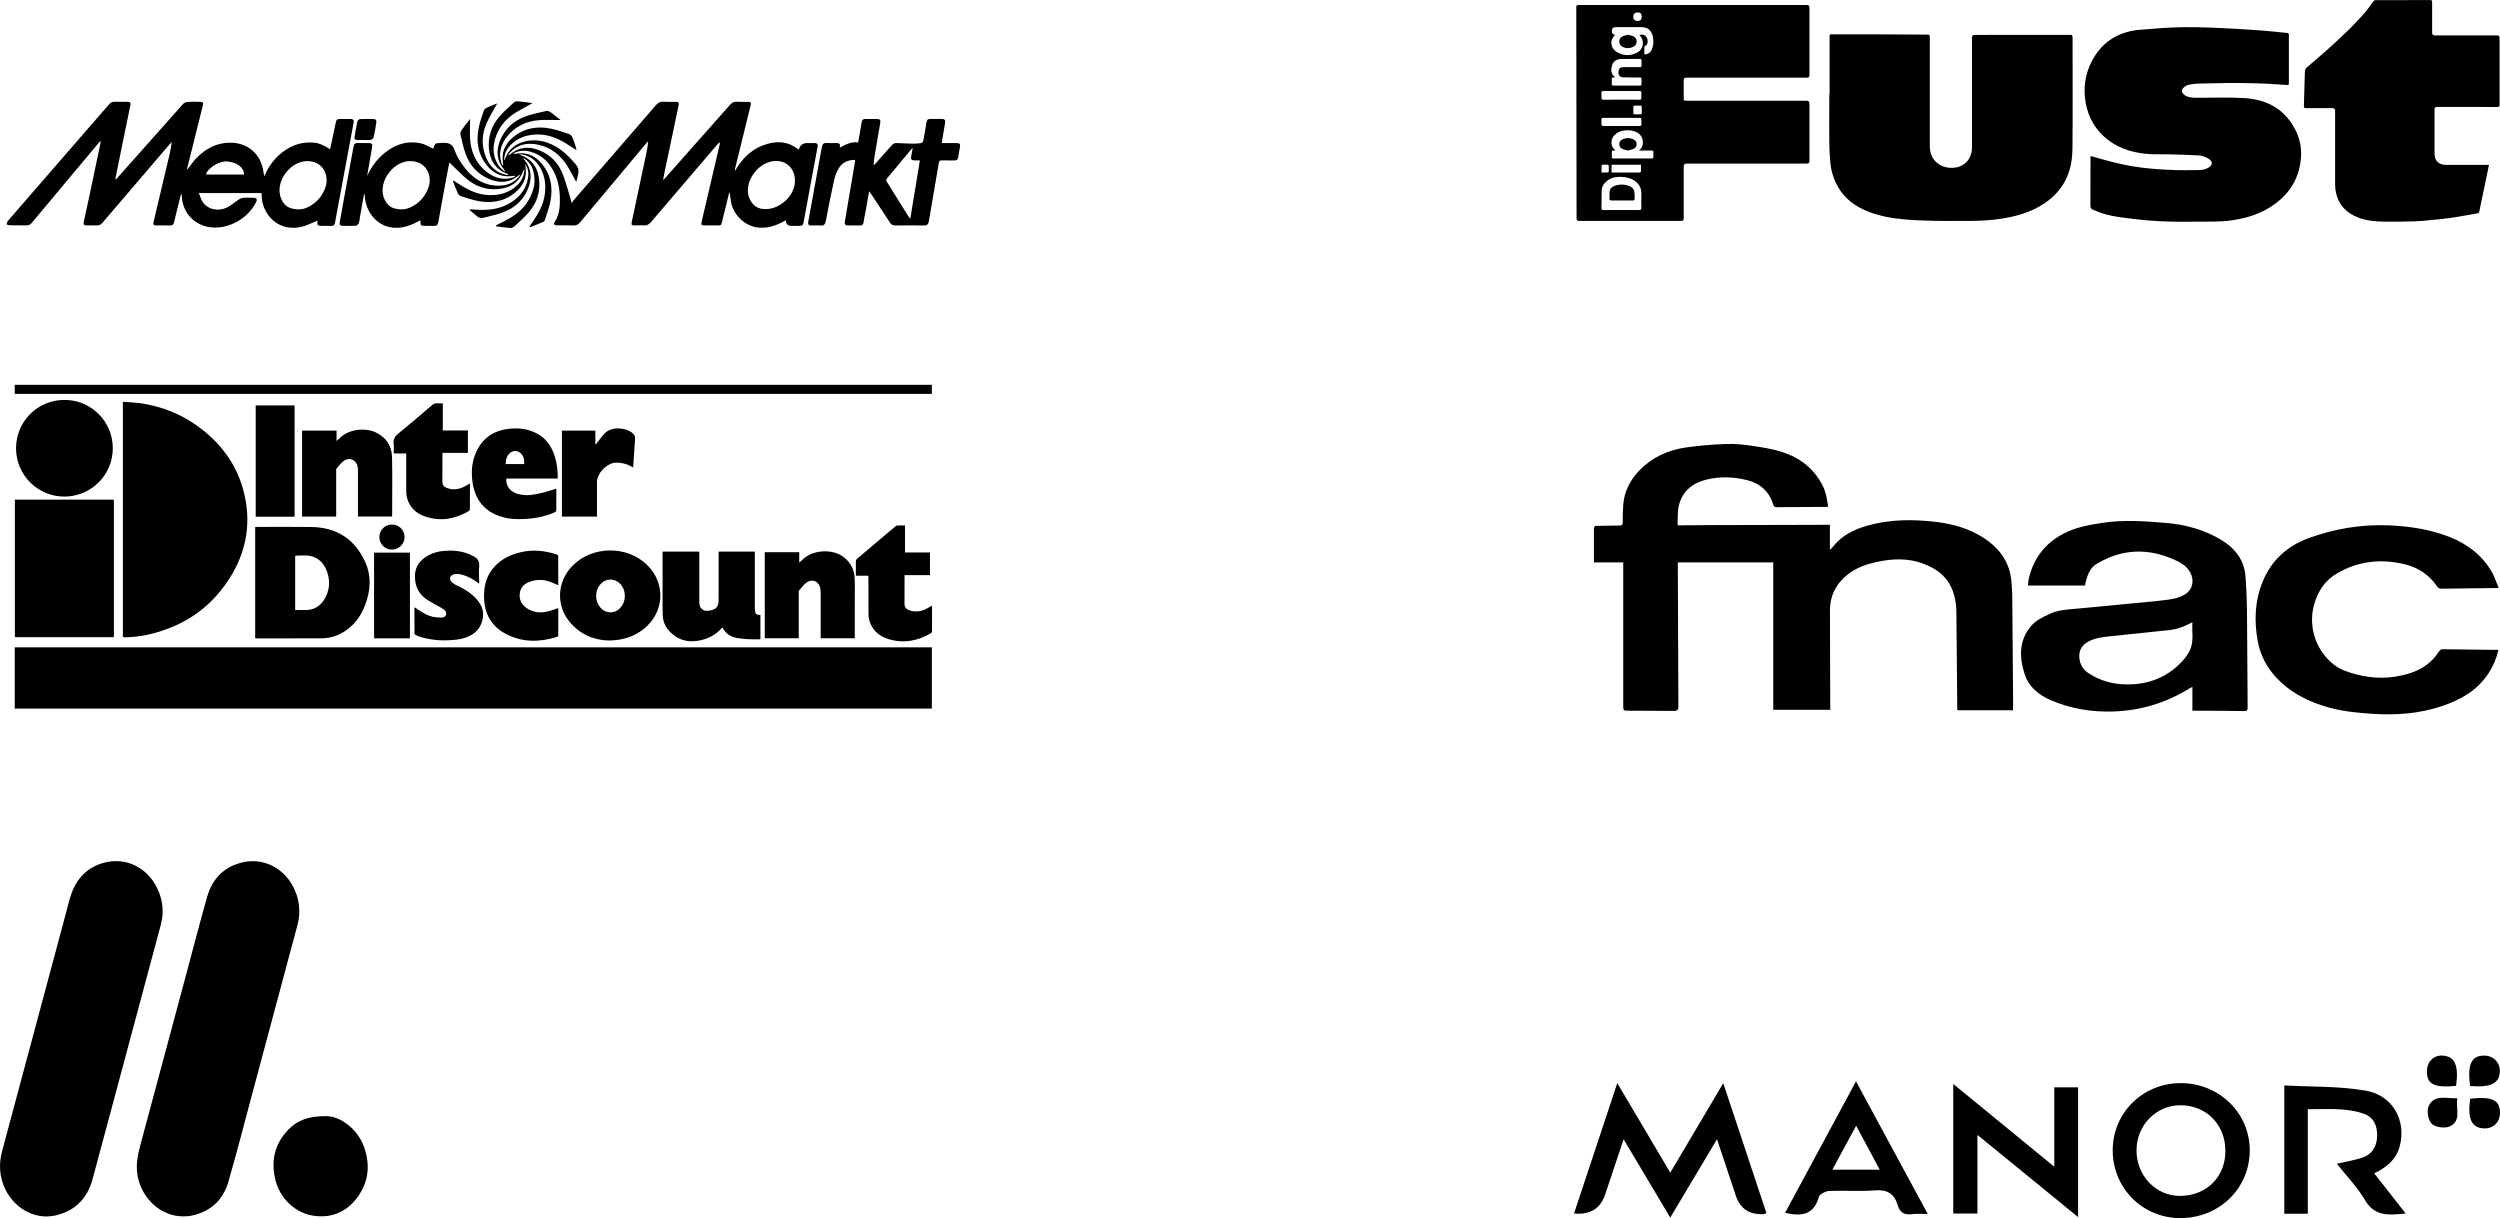 <?xml version="1.0" encoding="UTF-8"?><svg xmlns="http://www.w3.org/2000/svg" viewBox="0 0 344.45 167.83"><g id="a"/><g id="b"><g id="c"><g><path d="M285.53,20.7c-.04,3.55-1.66,6.22-4.83,7.9-1.47,.78-3.05,1.22-4.68,1.49-1.59,.27-3.19,.35-4.8,.35s-3.1,.02-4.66-.01c-1.39-.03-2.78-.08-4.16-.2-1.71-.14-3.4-.45-5.01-1.08-1.72-.68-3.17-1.71-4.12-3.35-.6-1.02-.95-2.13-1.08-3.3-.1-.99-.14-1.98-.15-2.97-.02-1.87,0-3.75,0-5.62v-.97h.04V5.06c0-.33,0-.34,.34-.33h6.05c2.37,.01,4.74,.04,7.11,.04,.25,0,.31,.07,.31,.31,0,5.01,.01,10.03,0,15.04-.01,2.07,1.58,3.1,3.21,3,1.55-.09,2.6-1.22,2.6-2.8,.01-3.07,0-6.13,0-9.2V5.16q0-.35,.34-.35c4.4,0,8.79,0,13.19-.01,.23,0,.33,.05,.33,.31-.01,5.2,.04,10.39-.02,15.59Z"/><path d="M232.33,10.7h16.65q.33,0,.33-.32V1.06q0-.37-.37-.37h-31.44c-.24,0-.32,.06-.32,.31,.02,9.7,.03,19.39,.04,29.09q0,.35,.35,.35h14.09q.32,0,.32-.33v-7.18q0-.39,.39-.39h16.58q.36,0,.36-.37v-7.9q0-.39-.39-.39c-5.54,0-11.08-.01-16.63,0-.25,0-.32-.06-.31-.32,.01-.83,0-1.67,0-2.51q0-.35,.35-.35Zm-6.69-8.99q.56,0,.56,.59t-.58,.59-.58-.58,.6-.6Zm-4.99,11.05c0-.17,.07-.23,.24-.22h2.51c.82,0,1.64,0,2.46,0,.21,0,.31,.05,.29,.28-.02,.22-.01,.45,0,.67,0,.18-.07,.25-.25,.25-.5-.01-.99-.01-1.49-.01-1.15,0-2.3,0-3.45,.01-.23,0-.32-.07-.31-.3,.01-.22,.01-.44,0-.67Zm4.98,2.99c-.64,0-.59,.11-.59-.59s-.07-.61,.6-.61c.67-.01,.55-.05,.56,.54v.08c-.02,.65,.11,.59-.57,.58Zm.54-6.74c.01,.18-.06,.25-.25,.24h-2.21c-.26,0-.52,.03-.63,.3-.12,.3-.15,.63,.06,.9,.09,.12,.29,.2,.44,.2,.75,.03,1.5,.02,2.24,.02,.34,0,.35,.01,.35,.35v.57c0,.14-.05,.2-.21,.2h-3.68c-.17,0-.21-.07-.21-.22,0-.2,.02-.4,0-.6-.02-.22,.06-.33,.29-.3,.05,0,.1-.01,.2-.01-.62-.44-.62-1.01-.46-1.61,.15-.58,.59-.91,1.26-.92,.86-.02,1.73,0,2.59-.01,.16,0,.22,.07,.22,.22v.67Zm-5.52,7.47c0-.17,.07-.24,.24-.24h5.02c.17,0,.24,.06,.24,.23-.01,.22-.01,.43,0,.65,.01,.18-.06,.24-.25,.24-.83-.01-1.66,0-2.48,0s-1.66-.01-2.49,0c-.2,0-.29-.06-.28-.26,.01-.21,.01-.42,0-.62Zm1.01,6.35c.01,.26,.01,.53,0,.79-.01,.05-.09,.14-.15,.14-.27,.02-.54,.01-.85,.01,0-.34,0-.65,.01-.96,0-.04,.09-.12,.14-.12,.23-.01,.47-.01,.7,0,.05,.01,.14,.09,.15,.14Zm4.49,5.81c0,.22-.07,.3-.3,.3-.82-.01-1.64-.01-2.46-.01s-1.63,0-2.44,.01c-.21,0-.3-.06-.3-.28,.02-.8,.02-1.61,.03-2.41,.01-.5,.24-.89,.6-1.21,.49-.44,1.07-.66,1.74-.67,.58-.01,1.14,.05,1.68,.26,.72,.27,1.5,.98,1.45,2.09-.03,.64-.01,1.28,0,1.92Zm-4.11-4.87v-1.07h4.06c0,.33,0,.64-.01,.95,0,.04-.12,.11-.19,.12-.43,.01-.86,0-1.29,0h-2.57Zm5.75-2.14c.01,.14-.04,.21-.19,.2h-5.33c-.15,.01-.2-.06-.19-.2,0-.21,.01-.42,0-.62-.01-.21,.06-.3,.27-.27,.07,.01,.14,0,.22,0-.31-.3-.53-.59-.54-1.02-.02-.57,.23-.99,.66-1.32,.75-.57,2.12-.6,2.92-.12,.92,.55,.96,1.85,.3,2.36-.02,.01-.03,.04-.07,.1h.61c.38,0,.76,.01,1.14,0,.16,0,.22,.06,.21,.22-.01,.22,0,.44,0,.67Zm-.11-15.06c-.13,.45-.38,.8-.88,.91-.18,.05-.25-.01-.24-.19v-.57c-.01-.19-.02-.36,.22-.46,.22-.1,.29-.54,.2-.87-.1-.35-.34-.59-.64-.61-.16-.01-.31,0-.46,0,.14,.23,.33,.44,.4,.69,.23,.73-.09,1.49-.79,1.82-.94,.45-1.88,.4-2.77-.15-.6-.38-.85-1.07-.63-1.68,.08-.25,.28-.45,.43-.67q-.44-.03-.44-.51,0-.54,.54-.54h3.53c.84,0,1.37,.41,1.56,1.23,.13,.53,.13,1.07-.03,1.6Z"/><path d="M317.02,21.81c-.27,3.2-1.98,5.46-4.71,7.01-1.48,.84-3.09,1.28-4.77,1.53-1.66,.25-3.34,.18-5.01,.19-1.12,.01-2.24,.03-3.36,0-1.12-.03-2.24-.08-3.35-.18-1.31-.12-2.61-.27-3.91-.46-1.21-.18-2.39-.48-3.5-.99-.28-.12-.4-.26-.39-.59,.01-2.17,.01-4.34,.01-6.51v-.32c.57,.16,1.1,.31,1.64,.46,1.82,.52,3.67,.94,5.55,1.16,1.36,.17,2.74,.26,4.11,.31,1.23,.05,2.47,.02,3.7,.01,.48-.01,.94-.12,1.34-.39,.48-.33,.49-.74,.04-1.09-.44-.33-.97-.5-1.51-.54-1.37-.08-2.74-.11-4.12-.15-.76-.02-1.52,.02-2.29-.01-2.21-.1-4.29-.61-6.08-2-1.66-1.28-2.66-2.99-3.04-5.05-.36-1.99-.11-3.91,.81-5.71,1.24-2.41,3.21-3.86,5.89-4.3,.53-.09,1.07-.1,1.6-.15,.81-.06,1.62-.14,2.43-.19,.98-.05,1.97-.1,2.95-.11,1.14-.01,2.27,.02,3.41,.06,1.36,.05,2.73,.12,4.09,.2,1.2,.07,2.4,.15,3.6,.25,.99,.08,1.99,.19,2.98,.29,.16,0,.23,.08,.23,.25v6.71c0,.17-.06,.22-.22,.21-.59-.04-1.19-.08-1.78-.11-.41-.03-.83-.06-1.24-.08-.66-.03-1.31-.05-1.97-.06-1.02-.01-2.04-.04-3.06-.03-1.42,.02-2.85,.05-4.27,.09-.42,.02-.85,.06-1.25,.16-.26,.06-.51,.21-.71,.39-.32,.28-.29,.65,.03,.95,.29,.27,.66,.36,1.04,.41,.29,.04,.58,.04,.87,.04,2.12,0,4.25-.08,6.37,.04,3.25,.19,5.8,1.6,7.22,4.66,.54,1.15,.74,2.38,.63,3.65Z"/><path d="M344.39,5.2c0,3.07,0,6.15,0,9.22,0,.25-.07,.32-.32,.32-2.76-.01-5.52-.01-8.29-.01q-.35,0-.35,.35v5.97c0,.21,.02,.43,.07,.64,.16,.64,.72,1.03,1.51,1.03,1.85,.01,3.7,0,5.55,0h.37c-.13,.6-.23,1.15-.35,1.7-.32,1.56-.66,3.13-.98,4.7-.03,.17-.1,.24-.26,.27-1.17,.2-2.34,.44-3.52,.61-1.01,.15-2.03,.24-3.05,.34-.7,.07-1.41,.14-2.11,.16-1.37,.03-2.75,.06-4.13,.04-1.24-.01-2.48-.12-3.65-.58-1.6-.62-2.66-1.71-3.03-3.41-.07-.35-.12-.72-.12-1.08-.01-3.41,0-6.81,0-10.22q0-.35-.36-.35c-1.21,0-2.42-.01-3.63,0-.24,0-.32-.06-.31-.3,.05-1.39,.08-2.77,.12-4.15,0-.26,.01-.53,.05-.79,.01-.11,.09-.23,.17-.31,.92-.8,1.86-1.59,2.78-2.41,1.93-1.73,3.84-3.49,5.51-5.48,.34-.41,.63-.86,.95-1.28,.06-.08,.19-.16,.29-.16,2.52-.01,5.03,0,7.54-.01,.24,0,.26,.11,.26,.29V4.51q0,.37,.37,.37h8.58q.34,0,.34,.32Z"/><path d="M225.22,27.38c.01,.18-.06,.24-.24,.24-.5-.01-1,0-1.5,0s-.97-.01-1.46,0c-.19,0-.28-.05-.27-.25,.02-.26,.01-.51,.01-.77-.02-.48,.22-.81,.64-.97,.73-.28,1.47-.27,2.19,.05,.42,.19,.61,.55,.62,1,.01,.23,0,.47,.01,.7Z"/><path d="M225.5,5.73c-.01,.33-.18,.58-.48,.72-.49,.24-.98,.24-1.46,0-.28-.14-.44-.36-.46-.69-.01-.34,.14-.6,.44-.74,.24-.12,.51-.16,.76-.24,.26,.08,.51,.12,.73,.22,.3,.14,.48,.4,.47,.73Z"/><path d="M225.5,19.87c-.01,.3-.17,.54-.46,.65-.23,.09-.48,.14-.74,.22-.26-.07-.52-.12-.76-.22-.28-.12-.44-.34-.44-.67,.01-.32,.17-.53,.45-.65,.5-.23,1.01-.23,1.51,0,.28,.13,.45,.36,.44,.67Z"/></g><g><rect x="2.03" y="89.19" width="126.36" height="8.44"/><path d="M32.08,78.93c-2.61,4.56-6.57,7.35-11.68,8.51-1.06,.24-2.13,.35-3.21,.37-.21,0-.29-.05-.27-.26,.01-.06,.01-.13,.01-.2v-31.99c.77,.06,1.5,.08,2.22,.17,3.24,.43,6.16,1.64,8.73,3.67,2.91,2.3,4.92,5.2,5.77,8.84,.91,3.82,.37,7.48-1.57,10.89Z"/><rect x="2.05" y="68.84" width="13.64" height="18.95"/><path d="M50.29,77.37c-1.44-3.13-3.95-4.71-7.38-4.76-2.5-.04-4.99-.01-7.49-.01h-.26v15.35c.07,0,.11,.01,.16,.01,2.97,0,5.95,0,8.92-.01,1.07,0,2.07-.27,2.99-.81,1.47-.86,2.44-2.14,3.05-3.7,.77-2.02,.94-4.07,.01-6.07Zm-5.59,5.19c-.6,.99-1.49,1.51-2.67,1.49-.45-.01-.89,0-1.36,0v-7.45s.07-.04,.1-.04c.63,0,1.28-.09,1.9,.02,1.19,.22,1.96,1.02,2.37,2.13,.49,1.32,.39,2.63-.34,3.85Z"/><rect x="2.03" y="53.02" width="126.36" height="1.25"/><path d="M15.54,61.75c.01,3.68-2.99,6.67-6.68,6.67-3.68-.01-6.65-2.98-6.65-6.66,0-3.69,2.97-6.66,6.67-6.66s6.66,2.98,6.66,6.65Z"/><path d="M104.77,84.74v3.32s-.04,.03-.06,.03c-1.06,0-2.13,0-3.18-.19-.84-.16-1.52-.57-1.93-1.34-.02-.04-.05-.07-.09-.11-.75,.9-1.71,1.46-2.83,1.73-1.79,.45-3.35,.06-4.58-1.36-.5-.58-.75-1.28-.79-2.05-.02-.37-.02-.75-.02-1.13v-7.64h5.06v6.92c0,.16,.01,.34,.06,.5,.12,.45,.52,.76,.99,.74,.24-.01,.48-.04,.71-.11,.6-.18,.88-.56,.89-1.19,.01-.3,.01-.6,.01-.9v-5.96h4.99v7.59c0,.21,0,.43,.04,.64,.05,.35,.21,.48,.57,.5,.05,0,.1,0,.16,.01Z"/><path d="M54.03,71.1s0,.04-.01,.07h-4.7v-6.35c0-.16-.01-.33-.04-.48-.17-.99-1.12-1.42-1.93-.82-.39,.28-.68,.7-1,1.06-.05,.06-.03,.18-.03,.28v6.32h-4.7v-11.85h4.75v1.43c.16-.14,.28-.24,.39-.35,1.36-1.41,3.74-1.45,5-.84,1.48,.7,2.23,1.9,2.26,3.49,.05,2.68,.01,5.36,.01,8.04Z"/><path d="M89.26,77.94c-2.77-2.83-7.7-2.79-10.44,.07-2.03,2.13-2.22,5.27-.44,7.54,1.45,1.83,3.4,2.64,5.47,2.7,1.97-.02,3.53-.53,4.89-1.63,2.78-2.25,3.01-6.14,.52-8.68Zm-3.8,5.82c-.8,.85-2.06,.8-2.79-.11-.36-.45-.54-.97-.53-1.54,0-.64,.2-1.2,.63-1.66,.76-.8,1.92-.8,2.68-.01,.85,.88,.86,2.43,0,3.32Z"/><path d="M117.77,83.03v4.91h-4.7v-6.27c-.01-.18-.02-.35-.04-.52-.12-1-1.05-1.47-1.89-.9-.41,.28-.71,.73-1.05,1.11-.05,.06-.04,.18-.04,.27v6.31h-4.68v-11.86h4.75v1.44c.19-.17,.34-.3,.47-.43,1.36-1.35,3.97-1.45,5.39-.51,1.1,.71,1.7,1.74,1.77,3.03,.06,1.14,.02,2.28,.02,3.42Z"/><path d="M75.27,67.75c-.47,.13-.93,.24-1.4,.33-.94,.2-1.88,.21-2.79-.12-.89-.33-1.4-1.1-1.32-2.03h7.09c.01-1.02-.1-1.99-.38-2.94-.46-1.56-1.34-2.79-2.88-3.45-1.21-.53-2.47-.61-3.76-.42-1.98,.3-3.43,1.36-4.24,3.21-.6,1.35-.69,2.77-.47,4.21,.36,2.3,1.59,3.89,3.84,4.62,1.13,.37,2.29,.41,3.46,.34,1.39-.08,2.74-.35,4.01-.92,.17-.08,.23-.17,.22-.35v-2.7c0-.07-.01-.14-.02-.2-.47,.14-.91,.3-1.36,.42Zm-4.9-5.42c.38-.26,.89-.25,1.25,.02,.53,.4,.65,.95,.59,1.59h-2.53c.01-.64,.13-1.22,.69-1.61Z"/><path d="M128.42,83.63c0,1.11,0,2.21-.01,3.32,0,.09-.04,.23-.11,.27-1.85,1.1-3.81,1.47-5.9,.83-1.32-.41-2.27-1.25-2.64-2.63-.08-.3-.1-.61-.1-.92-.01-1.63-.01-3.25-.01-4.88v-.3h-1.73v-.75c0-.42-.01-.84,0-1.26,.01-.1,.07-.24,.14-.3,1.77-1.51,3.55-3.01,5.32-4.5,.06-.05,.15-.1,.23-.11,.35-.01,.7,0,1.08,0v3.72h3.44v3.12h-3.5v.31c0,1.21,0,2.42-.01,3.62,0,.46,.2,.73,.6,.89,.79,.3,1.57,.22,2.32-.13,.29-.14,.56-.32,.86-.49,.01,.06,.02,.13,.02,.19Z"/><path d="M64.75,66.77c0,1.12,0,2.23-.01,3.35,0,.09-.04,.23-.11,.27-1.9,1.13-3.92,1.49-6.04,.78-1.23-.41-2.12-1.22-2.49-2.5-.09-.32-.12-.66-.13-.99-.01-1.62,0-3.24,0-4.86v-.34h-1.7c0-.09-.02-.17-.02-.24,0-.35,.04-.71-.01-1.05-.1-.66,.16-1.07,.68-1.49,1.56-1.26,3.09-2.58,4.62-3.89,.2-.17,.39-.27,.67-.24,.25,.02,.51,0,.8,0v3.74h3.46v3.09h-3.51c0,.13,0,.22,0,.31,0,1.21,0,2.43-.01,3.65,0,.45,.2,.71,.59,.86,.79,.31,1.56,.24,2.32-.12,.3-.14,.58-.32,.89-.49,0,.05,.01,.11,.01,.16Z"/><path d="M75.53,84.23c.46-.11,.91-.29,1.39-.45v3.7c0,.12,0,.23-.16,.27-2.38,.74-4.72,.79-6.99-.37-2.09-1.08-3.05-2.85-3.08-5.16-.02-1.6,.39-3.06,1.52-4.24,.96-1.01,2.18-1.57,3.52-1.89,1.71-.41,3.37-.23,5.01,.32,.08,.02,.17,.13,.17,.2,.01,1.32,.01,2.64,.01,3.96,0,.02-.02,.04-.02,.06-.42-.18-.82-.38-1.25-.52-.88-.29-1.77-.28-2.65,.04-.77,.27-1.3,.79-1.39,1.64-.09,.84,.24,1.49,.92,1.97,.92,.64,1.94,.75,3,.47Z"/><path d="M65.3,87.25c-.65,.49-1.4,.74-2.19,.85-1.69,.23-3.38,.17-5.04-.3-.28-.07-.55-.19-.81-.31-.07-.03-.15-.14-.15-.22-.01-1.17-.01-2.33-.01-3.5,0-.02,.01-.04,.03-.1,.09,.06,.16,.11,.23,.16,.74,.5,1.48,.99,2.36,1.17,.36,.07,.73,.08,1.1,.09,.27,0,.52-.1,.63-.37,.11-.29-.04-.52-.25-.7-.18-.15-.39-.28-.6-.39-.54-.31-1.1-.59-1.63-.92-1.19-.74-1.78-1.81-1.8-3.23-.02-1.11,.42-1.95,1.29-2.6,.8-.6,1.73-.89,2.72-.98,1.13-.1,2.24-.01,3.32,.39,.2,.08,.4,.18,.6,.28,.65,.3,1.02,.71,.92,1.51-.08,.66,0,1.33,0,2v.34c-.85-.67-1.74-1.11-2.72-1.32-.28-.06-.62-.02-.9,.08-.41,.15-.52,.59-.23,.92,.2,.23,.47,.43,.75,.55,.82,.38,1.61,.82,2.28,1.43,.44,.4,.82,.85,1.09,1.39,.6,1.23,.16,2.92-.98,3.78Z"/><rect x="35.23" y="55.86" width="5.36" height="15.33"/><path d="M87.5,60.47c-.1,1.3-.17,2.6-.26,3.94-.74-.45-1.5-.67-2.31-.66-.28,0-.59,.06-.84,.18-.9,.45-1.54,1.13-1.81,2.12-.03,.12-.03,.26-.03,.38v4.75h-4.83v-11.85h4.61v1.9s.04,.01,.06,.02c.04-.06,.09-.13,.14-.19,.37-.47,.71-.97,1.13-1.39,.98-.98,2.99-.73,3.8,.02,.24,.21,.37,.43,.34,.78Z"/><rect x="51.54" y="76.14" width="4.94" height="11.81"/><path d="M55.74,74c0,.95-.78,1.72-1.74,1.72s-1.74-.78-1.73-1.73c0-.96,.78-1.73,1.74-1.72,.96,0,1.73,.77,1.73,1.73Z"/></g><g><path d="M112.21,19.71h-.99q-.88,0-1.12,.81s-.04,.04-.08,.08c-1.52-1.22-3.21-1.23-4.93-.56-1.72,.66-2.91,1.93-3.82,3.5-.02-.11,0-.22,.01-.32,.71-2.87,1.42-5.74,2.12-8.62,.13-.51,.08-.57-.45-.57-.49,0-.98,.02-1.46-.01-.38-.02-.64,.11-.89,.4-2.95,3.34-5.91,6.67-8.86,10-.1,.1-.19,.2-.38,.4,.08-.42,.13-.7,.18-.99,.65-3.1,1.3-6.21,1.96-9.31,.08-.39-.05-.5-.4-.49-.57,0-1.15,.02-1.72-.01-.43-.03-.71,.13-.99,.45-3.79,4.39-7.59,8.77-11.39,13.16-.1,.11-.15,.27-.21,.38-.44-1.43-.76-2.75-1.25-4.01-.62-1.58-1.76-2.75-3.38-3.35-1.37-.5-2.67-.38-3.83,.58-.09,.07-.2,.12-.29,.18-.01-.11,.03-.17,.07-.22,1.09-1.28,2.48-1.59,4.05-1.25,1.79,.39,3.12,1.46,4.06,3.01,.41,.68,.77,1.39,1.17,2.11,.04-.12,.07-.23,.1-.34,.37-1.45,.34-1.55-.68-2.66-1.32-1.44-2.82-2.54-4.86-2.71-1.81-.14-3.77,.68-4.36,2.55-.03,.07-.09,.13-.13,.19,0-.87,.36-1.58,.95-2.17,.96-.95,2.15-1.34,3.47-1.39,1.48-.06,2.81,.44,4.05,1.2,.51,.31,1,.64,1.5,.96-.13-.64-.34-1.24-.6-1.82-.07-.17-.27-.35-.44-.41-.83-.27-1.66-.57-2.51-.74-1.9-.38-3.69-.07-5.21,1.21-1.12,.94-1.64,2.14-1.35,3.62,0,.09,0,.18,0,.27-.14-.14-.21-.29-.26-.45-.39-1.35-.02-2.55,.84-3.6,1.15-1.41,2.69-2.11,4.48-2.22,.93-.06,1.85-.01,2.86-.01-.48-.38-.92-.76-1.39-1.09-.17-.12-.44-.19-.63-.15-.98,.23-1.97,.42-2.9,.77-1.58,.6-2.76,1.68-3.41,3.26-.58,1.43-.49,2.8,.54,4.03,.06,.07,.1,.17,.19,.33-1.22-.74-1.84-2.33-1.58-3.85,.34-1.93,1.41-3.36,3.05-4.37,.7-.43,1.44-.8,2.27-1.26-.75-.1-1.4-.2-2.05-.25-.18-.01-.42,.05-.54,.17-.69,.64-1.41,1.27-2.02,1.98-1.08,1.28-1.57,2.79-1.4,4.47,.17,1.54,.9,2.73,2.41,3.32,.11,.05,.22,.11,.33,.16-.17,.06-.33,.05-.47,.01-1.27-.3-2.12-1.12-2.63-2.28-.71-1.62-.66-3.27,.06-4.87,.4-.91,.94-1.75,1.45-2.68-.5,.2-.99,.38-1.46,.61-.18,.08-.37,.28-.43,.47-.26,.78-.54,1.57-.69,2.38-.36,1.86-.07,3.6,1.15,5.1,.96,1.18,2.2,1.71,3.73,1.42,.08-.01,.15,0,.23,0-.12,.13-.26,.2-.4,.25-1.32,.39-2.5,.06-3.55-.75-1.5-1.16-2.22-2.74-2.33-4.6-.06-.88,0-1.76,0-2.73-.42,.54-.83,1.03-1.19,1.56-.12,.16-.18,.44-.13,.63,.22,.93,.42,1.87,.76,2.76,.53,1.42,1.5,2.51,2.87,3.18,1.53,.76,3.03,.77,4.41-.37,.07-.06,.16-.08,.23-.11-.67,1.02-1.65,1.5-2.83,1.54-1.99,.06-3.58-.83-4.78-2.36-.57-.74-1.13-1.55-1.43-2.43-.33-.98-.87-1.17-1.8-1.1-1.1,.08-.84-.03-1.2,.8-.56-.25-1.09-.61-1.68-.74-1.82-.4-3.45,.1-4.9,1.24-1.11,.87-1.92,1.96-2.51,3.24,.01-.07,.01-.13,.03-.2,.21-1.21,.43-2.42,.63-3.63,.1-.59,.02-.69-.53-.69-.46,0-.92,.02-1.38-.01-.41-.02-.57,.15-.64,.55-.44,2.43-.89,4.86-1.34,7.3-.19,.99-.36,1.99-.54,2.99-.06,.31-.03,.57,.36,.57,.62,.01,1.24,.04,1.85-.01,.15-.01,.35-.22,.41-.38,.11-.32,.13-.67,.19-1.01,.18-1.02,.36-2.04,.54-3.05,.08,.13,.09,.26,.09,.38,.12,2.02,1.46,3.78,3.28,4.22,1.41,.35,2.72-.04,3.97-.69,.13-.07,.26-.14,.42-.22-.01,.75,.01,.77,.75,.77,.37,0,.75-.01,1.12,.01,.35,.01,.52-.14,.58-.48,.37-2.07,.75-4.14,1.13-6.2,.13-.67,.26-1.33,.4-2.06,.13,.12,.2,.18,.27,.25,.68,.65,1.34,1.34,2.05,1.95,1.22,1.06,2.67,1.58,4.28,1.47,1.68-.11,2.98-.85,3.6-2.53,.03-.09,.1-.17,.15-.25-.04,1.1-.55,1.95-1.4,2.59-1.2,.9-2.57,1.13-4.03,.97-1.5-.18-2.76-.92-3.98-1.73-.11-.07-.22-.15-.33-.22-.04,.02-.08,.05-.12,.08,.23,.56,.44,1.13,.69,1.68,.07,.16,.25,.33,.42,.38,.87,.26,1.74,.58,2.64,.72,1.97,.3,3.77-.13,5.22-1.58,.82-.82,1.2-1.83,1.06-3.01-.02-.19-.04-.38-.07-.57,.41,.6,.51,1.27,.39,1.95-.29,1.71-1.34,2.83-2.82,3.62-1.37,.72-2.84,.82-4.35,.73-.27-.01-.55-.03-.82-.04-.02,.03-.03,.07-.04,.1,.34,.28,.68,.56,1.01,.85,.26,.23,.55,.3,.87,.21,.95-.25,1.93-.44,2.84-.8,1.51-.59,2.65-1.65,3.29-3.16,.6-1.44,.53-2.82-.51-4.07-.06-.07-.09-.16-.14-.23,.74,.41,1.17,1.05,1.39,1.82,.45,1.61,.01,3.05-.89,4.39-.8,1.21-1.99,1.95-3.25,2.6-.32,.17-.65,.32-.98,.48v.14c.63,.08,1.25,.19,1.88,.23,.22,.02,.5-.08,.65-.22,.7-.64,1.41-1.27,2.02-1.99,1.02-1.21,1.52-2.65,1.4-4.25-.12-1.65-.85-2.92-2.48-3.54-.11-.05-.21-.11-.32-.16,1.18,.04,2.07,.6,2.73,1.54,.82,1.19,1.02,2.53,.84,3.94-.19,1.55-.99,2.84-1.85,4.1-.09,.12-.17,.23-.26,.35l.09,.12c.62-.24,1.24-.48,1.85-.75,.09-.04,.16-.19,.2-.31,.25-.82,.56-1.62,.73-2.46,.37-1.88,.1-3.66-1.15-5.18-.95-1.15-2.17-1.71-3.69-1.41-.09,.01-.18-.01-.31-.02,.65-.39,1.51-.5,2.32-.29,1.71,.44,2.79,1.59,3.48,3.14,.55,1.24,.69,2.56,.66,3.9-.02,.96-.19,1.87-.73,2.69-.18,.27-.05,.43,.31,.44,.76,.01,1.52-.03,2.28,.02,.43,.02,.68-.14,.94-.45,3-3.6,6.01-7.19,9.02-10.78,.11-.13,.23-.26,.35-.4-.05,.67-.18,1.3-.31,1.93-.65,3.06-1.3,6.12-1.95,9.18-.09,.44-.04,.5,.41,.51,.4,0,.81-.04,1.2,0,.47,.04,.77-.14,1.06-.49,3.04-3.57,6.09-7.12,9.13-10.68,.1-.11,.19-.21,.29-.32,.05,.18,.03,.3,0,.42-.82,3.51-1.64,7.02-2.46,10.52-.11,.49-.07,.54,.44,.55h1.16c1.27-.03,1.01,.22,1.33-1.03,.3-1.19,.59-2.38,.88-3.57,.11,.33,.14,.66,.17,.98,.17,1.94,1.78,3.65,3.7,3.9,1.26,.17,2.41-.2,3.5-.77,.14-.07,.27-.14,.42-.22q.01,.77,.76,.77c.36,0,.72-.01,1.07,.01,.36,.01,.54-.11,.61-.49,.63-3.48,1.28-6.95,1.93-10.42,.06-.36-.08-.51-.43-.51Zm-53.14,6.01c-.42,1.27-1.24,2.22-2.43,2.81-.8,.4-1.64,.39-2.47,.13-.84-.28-1.46-1.34-1.46-2.42,0-2.02,1.81-3.98,3.7-4.04,2.39-.08,3.13,2.08,2.66,3.52Zm45.76,3.03c-.97-.19-1.76-1.25-1.79-2.4-.06-1.81,1.45-3.72,3.22-4.1,1.82-.38,3.24,.76,3.27,2.6,.04,2.29-2.47,4.36-4.7,3.9Z"/><path d="M48.29,16.39c-.47,0-.95,.02-1.42,0-.37-.02-.54,.12-.61,.49-.24,1.21-.51,2.43-.78,3.69-.15-.1-.27-.17-.39-.24-.57-.34-1.15-.62-1.83-.68-1.93-.17-3.53,.52-4.92,1.81-.84,.8-1.47,1.74-1.92,2.82-.07-.22-.1-.42-.13-.63-.32-2.38-2.1-3.97-4.51-3.99-1.93-.02-3.48,.83-4.78,2.19-.45,.47-.81,1.02-1.22,1.56,.02-.12,.02-.22,.04-.32,.21-.84,.42-1.67,.62-2.5,.5-2,.99-4,1.49-5.99,.12-.49,.06-.57-.43-.57-.55-.01-1.09-.03-1.63,.01-.23,.02-.51,.13-.66,.3-2.54,2.84-5.06,5.69-7.59,8.54-.54,.61-1.08,1.22-1.62,1.82-.04-.01-.07-.02-.11-.04,.11-.53,.21-1.06,.32-1.59,.58-2.84,1.16-5.68,1.74-8.52,.09-.43,.02-.51-.42-.52-.59-.01-1.18,.01-1.77-.01-.31,0-.52,.11-.73,.35-2.15,2.49-4.32,4.97-6.48,7.46-2.49,2.87-4.98,5.73-7.46,8.6-.11,.13-.14,.32-.2,.48,.15,.05,.31,.13,.46,.13,.75,.02,1.49-.01,2.24,.02,.35,.02,.58-.11,.8-.37,3.02-3.62,6.04-7.23,9.07-10.84,.11-.13,.22-.25,.38-.44,0,.17,.02,.26,0,.33-.49,2.35-.98,4.7-1.48,7.05-.26,1.23-.54,2.46-.8,3.69-.1,.49-.03,.58,.48,.58,.41,0,.83-.03,1.25,0,.36,.02,.6-.1,.84-.38,3.02-3.55,6.05-7.08,9.08-10.62,.14-.17,.3-.33,.45-.5-.08,.72-.22,1.4-.38,2.07-.7,2.94-1.39,5.87-2.09,8.8-.13,.56-.08,.63,.44,.63,.59,0,1.18-.02,1.77,.01,.36,.01,.5-.13,.58-.46,.28-1.18,.58-2.36,.87-3.54,.03-.12,.07-.24,.11-.35,.09,.14,.08,.25,.09,.36,.12,1.96,1.32,3.5,3.16,4.07,2.52,.77,5.79-.68,7.09-3.33,.17-.35,.05-.56-.35-.57-.48-.02-.97-.04-1.46,.01-.23,.02-.47,.15-.67,.28-.54,.35-1.02,.81-1.59,1.07-1.27,.57-2.62,.23-3.31-.79-.22-.34-.33-.75-.52-1.22h8.64c0,.09,.01,.18,.01,.26-.02,2.61,2.37,5.42,5.94,4.26,.59-.19,1.15-.48,1.73-.72,0,.71,.01,.72,.75,.72,.39,0,.78-.01,1.16,.01,.32,.01,.48-.14,.53-.44,.05-.28,.1-.56,.15-.85,.8-4.31,1.6-8.62,2.41-12.94,.07-.36-.08-.51-.43-.51Zm-19.91,7.66c.18-.86,1.85-1.9,2.89-1.81,1.4,.12,2.31,.79,2.36,1.81h-5.25Zm16.49,1.68c-.43,1.29-1.26,2.24-2.48,2.83-.78,.37-1.61,.36-2.43,.09-.85-.28-1.46-1.36-1.45-2.46,.02-2,1.84-3.93,3.71-3.99,2.39-.08,3.12,2.09,2.65,3.53Z"/><path d="M131.64,19.71h-1.88l.07-.49c.13-.78,.26-1.55,.39-2.33,.06-.34-.07-.51-.44-.5-.53,.01-1.06,.01-1.59,0-.33-.01-.49,.11-.54,.45-.13,.84-.27,1.67-.43,2.5-.03,.13-.16,.34-.26,.36-.38,.07-.76,.1-1.14,.09-.76-.01-1.52-.04-2.27-.08-.3-.01-.51,.09-.7,.32-.73,.84-1.48,1.67-2.23,2.51-.07,.08-.16,.15-.25,.23,.01-.51,.09-.98,.16-1.44,.25-1.46,.51-2.93,.75-4.4,.07-.43-.03-.53-.48-.53-.49-.01-.98,.01-1.46-.01-.41-.03-.59,.13-.64,.54-.13,.9-.31,1.8-.46,2.69-.95-.13-1.71,.28-2.54,.72,.16-.61-.2-.64-.6-.63-.38,.01-.77,.02-1.16-.01-.44-.03-.63,.14-.71,.58-.61,3.43-1.24,6.86-1.87,10.29-.07,.34,.05,.5,.39,.5,.43,0,.86-.04,1.29,0,.47,.05,.65-.15,.74-.6,.36-1.91,.73-3.82,1.16-5.71,.13-.61,.39-1.24,.74-1.75,.49-.71,1.26-.98,2.16-.98-.16,.96-.31,1.86-.46,2.76-.33,1.91-.65,3.83-.98,5.75-.06,.36,.08,.54,.46,.53,.55-.02,1.09-.01,1.64,0,.27,0,.42-.11,.47-.39,.09-.57,.21-1.15,.32-1.72,.15-.84,.29-1.67,.46-2.62,.16,.23,.25,.35,.33,.48,.85,1.28,1.7,2.55,2.53,3.84,.19,.3,.41,.41,.77,.41,1.3-.02,2.61-.03,3.91,0,.47,.02,.62-.18,.69-.6,.45-2.68,.92-5.35,1.37-8.03,.05-.28,.17-.35,.43-.34,.56,.01,1.12,0,1.68,.01,.33,0,.53-.11,.57-.48,.04-.4,.13-.79,.2-1.19,.12-.64,.06-.73-.59-.73Zm-6.22,10.44c-.13-.17-.21-.26-.27-.36-.98-1.57-1.95-3.13-2.93-4.69-.12-.19-.16-.33,0-.53,1.11-1.31,2.2-2.64,3.3-3.96,.04-.05,.09-.09,.24-.23-.09,.46-.15,.81-.22,1.16-.07,.41,.04,.55,.46,.56,.23,.01,.45,0,.74,0-.45,2.69-.88,5.32-1.32,8.05Z"/><path d="M51.85,16.87c-.11,.69-.21,1.39-.37,2.06-.03,.15-.27,.31-.44,.34-.28,.06-.59,.02-.89,.02s-.6-.01-.9,0c-.29,.01-.45-.13-.4-.42,.12-.73,.24-1.46,.4-2.18,.03-.12,.23-.28,.36-.28,.61-.03,1.23-.02,1.84-.01,.31,0,.45,.17,.4,.47Z"/></g><g><path d="M22.14,127.48c-2.08,7.8-4.18,15.59-6.27,23.38-1.04,3.86-2.06,7.72-3.11,11.58-.71,2.61-2.33,4.35-5.01,5-.42,.11-.86,.12-1.29,.17-2.96,0-5.52-2.19-6.25-5.2-.31-1.27-.26-2.55,.08-3.81,2.89-10.76,5.77-21.52,8.66-32.28,.26-.98,.49-1.96,.8-2.93,.78-2.38,2.34-4.01,4.82-4.58,2.7-.63,5.35,.58,6.78,3,1.06,1.78,1.33,3.69,.79,5.67Z"/><path d="M40.97,127.51c-2.06,7.68-4.12,15.37-6.18,23.05-1.09,4.08-2.14,8.16-3.31,12.22-.76,2.66-2.59,4.26-5.34,4.76-.28,.05-.58,.03-.86,.05-3.05,.04-5.72-2.4-6.31-5.52-.29-1.5,0-2.92,.38-4.35,1.99-7.37,3.96-14.74,5.94-22.11,1.08-4.02,2.12-8.05,3.25-12.05,.72-2.53,2.37-4.2,4.99-4.77,2.72-.6,5.46,.75,6.82,3.3,.91,1.72,1.13,3.53,.62,5.42Z"/><path d="M49.23,164.99c-1.42,1.92-3.39,2.81-5.76,2.55-2.77-.3-4.99-2.44-5.58-5.2-.56-2.57,.02-4.84,1.87-6.73,1.2-1.23,2.69-1.84,5.19-1.83,1.87,0,4.28,1.7,5.19,4.2,.9,2.5,.67,4.86-.91,7.01Z"/></g><g><path d="M277.35,97.32v.54h-7.66c0-.18-.02-.32-.02-.47-.04-4.34-.09-8.67-.12-13.01-.01-1.39-.26-2.72-.96-3.94-.8-1.37-2.05-2.16-3.48-2.73-2.16-.85-4.35-.76-6.56-.28-1.41,.31-2.77,.78-3.92,1.68-1.63,1.28-2.51,2.94-2.5,5.04,.02,4.39,.03,8.78,.04,13.17v.48h-7.85v-20.31h-13.15v.47c.03,6.48,.05,12.95,.08,19.43q0,.56-.54,.56c-2.18-.01-4.37-.03-6.55-.03-.38,0-.51-.09-.51-.49,.01-6.42,0-12.85,0-19.27,0-.2,0-.4,0-.67h-4.02c0-.16-.02-.28-.02-.4,0-1.41,.01-2.82,0-4.23,0-.33,.1-.41,.42-.41,1.04,0,2.09-.04,3.13-.04,.31,0,.42-.09,.42-.41,0-.81,.01-1.63,.07-2.44,.14-1.88,.97-3.45,2.26-4.78,1.77-1.81,3.98-2.8,6.45-3.14,1.85-.26,3.72-.41,5.58-.47,1.17-.04,2.36,.09,3.52,.26,1.39,.21,2.79,.43,4.12,.86,2.43,.78,4.35,2.28,5.54,4.6,.21,.42,.37,.88,.48,1.33,.13,.51,.19,1.03,.29,1.6-.18,0-.33,.02-.47,.02-2.21,.01-4.42,.02-6.63,.04-.26,0-.39-.08-.46-.33-.57-1.84-1.8-2.96-3.67-3.41-1.86-.45-3.72-.52-5.59-.05-1.94,.49-3.3,1.63-3.77,3.61-.19,.79-.12,1.64-.16,2.46-.01,.28,.22,.22,.39,.22,1.33,0,2.66-.02,3.98-.03,5.38-.02,10.76-.03,16.15-.04h.46v3.35s.07,.03,.1,.04c.11-.12,.22-.25,.32-.37,1.22-1.55,2.86-2.37,4.72-2.9,3.17-.9,6.37-.9,9.59-.51,2.24,.27,4.38,.89,6.31,2.1,2.29,1.44,3.78,3.41,3.98,6.2,.05,.63,.1,1.27,.11,1.9,.05,5.05,.08,10.11,.12,15.16Z"/><path d="M309.6,84.4c-.02-1.68-.09-3.35-.22-5.03-.18-2.31-1.54-3.93-3.43-5.04-2.3-1.36-4.85-2.06-7.52-2.28-2.89-.24-5.79-.46-8.68-.02-1.86,.28-3.7,.59-5.41,1.48-2.54,1.33-4.12,3.35-4.79,6.12-.08,.33-.1,.68-.15,1.04h7.87c.05-.26,.09-.47,.15-.68,.25-.92,.59-1.78,1.46-2.3,3.44-2.06,7-2.22,10.64-.6,.8,.35,1.59,.76,2.1,1.54,.81,1.26,.56,2.66-.75,3.37-.62,.34-1.37,.52-2.08,.61-1.58,.22-3.18,.35-4.77,.5-2.55,.25-5.1,.48-7.65,.73-1.36,.13-2.74,.16-4.01,.76-.93,.44-1.88,.88-2.55,1.69-1.67,2-1.59,4.29-.86,6.57,.57,1.8,2,2.93,3.67,3.64,2.73,1.16,5.61,1.63,8.57,1.53,3.8-.13,7.32-1.21,10.55-3.23,.08-.05,.18-.08,.33-.16v3.28h.45c2.22,.01,4.45,.01,6.67,.05,.39,0,.5-.1,.49-.5-.04-4.36-.04-8.73-.09-13.09Zm-7.86,5.15c-.27,.58-.66,1.12-1.1,1.59-2.04,2.18-4.62,3.18-7.56,3.16-1.94,0-3.79-.51-5.41-1.61-.82-.56-1.23-1.44-1.18-2.45,.05-1.02,.69-1.63,1.59-2.01,.81-.35,1.66-.46,2.52-.55,2.8-.29,5.6-.58,8.4-.88,.92-.1,1.76-.41,2.57-.82,.13-.07,.26-.13,.5-.25-.08,1.35,.22,2.63-.33,3.82Z"/><path d="M344.05,89.53c.05,0,.1,.02,.18,.03-.27,1.14-.7,2.19-1.33,3.16-1.54,2.38-3.84,3.69-6.43,4.56-3.12,1.06-6.35,1.28-9.63,1.07-1.96-.13-3.92-.32-5.82-.83-2.9-.78-5.53-2.08-7.56-4.35-1.21-1.35-2.03-2.95-2.37-4.74-.54-2.84-.43-5.67,.68-8.34,1.2-2.89,3.37-4.88,6.32-5.95,3.55-1.29,7.22-1.91,11-1.76,2.9,.12,5.74,.55,8.45,1.62,2.46,.97,4.48,2.52,5.81,4.85,.37,.65,.59,1.38,.91,2.14-.23,.01-.36,.03-.49,.03-2.46,.03-4.93,.05-7.4,.09-.28,0-.44-.1-.59-.32-1.06-1.55-2.51-2.55-4.33-3.01-3.31-.84-6.5-.5-9.46,1.22-1.63,.95-2.64,2.46-3.15,4.28-.86,3.09,.26,6.44,2.82,8.37,.88,.66,1.92,.98,2.97,1.26,2.4,.65,4.79,.62,7.17-.08,1.78-.52,3.24-1.48,4.24-3.07,.09-.14,.3-.31,.45-.31,2.52,.02,5.04,.06,7.56,.09Z"/></g><g><path d="M317.97,152.82v14.41h-3.24v-17.68c3.75,.21,7.55,.08,11.21,.72,3.77,.65,5.62,4.13,4.7,7.65-.48,1.83-1.79,2.9-3.52,3.75,1.45,1.85,2.83,3.61,4.34,5.53-2.3,.22-4.25,.47-5.62-1.86-1.05-1.79-2.55-3.32-3.87-5,1.31-.31,2.45-.48,3.53-.85,1.32-.45,1.96-1.5,2.02-2.88,.06-1.42-.41-2.63-1.8-3.15-1.02-.37-2.14-.54-3.23-.61-1.44-.1-2.89-.02-4.51-.02Z"/><g><path d="M243.38,167.14c-.19,.08-.27,.14-.35,.14q-2.96,.19-3.88-2.57c-.83-2.48-1.65-4.96-2.58-7.75l-6.44,10.8-6.43-10.79c-.91,2.72-1.73,5.16-2.54,7.6q-.97,2.93-4.29,2.63l5.96-17.97,7.3,12.34,7.3-12.33,5.95,17.9Z"/><path d="M286.32,167.69l-13.87-11.32v10.83h-3.33v-17.85l13.92,11.4v-10.94h3.28v17.88Z"/><path d="M291.09,158.47c.01-5.14,4.12-9.21,9.33-9.24,5.34-.02,9.61,4.16,9.55,9.36-.06,5.2-4.21,9.22-9.53,9.24-5.23,.01-9.36-4.12-9.35-9.36Zm15.52,.01c-.02-3.56-2.67-6.21-6.19-6.2-3.37,0-6.05,2.77-6.05,6.22,0,3.5,2.67,6.29,6,6.27,3.68-.02,6.27-2.63,6.25-6.28Z"/><path d="M245.95,167.1c3.21-5.95,6.36-11.79,9.77-18.11,3.39,6.26,6.57,12.15,9.89,18.28-.92,0-1.58-.08-2.22,.02-1.05,.15-1.65-.29-1.93-1.24-.47-1.63-1.49-2.18-3.2-2.04-2.06,.17-4.15-.01-6.23,.08-.5,.02-1.31,.43-1.42,.82-.68,2.39-2.3,2.76-4.66,2.19Zm6.51-5.94h6.53l-3.25-6.06-3.28,6.06Z"/></g><path d="M340.32,149.62c-.36-2.92,.16-4.09,1.78-4.18,1.33-.08,2.37,.89,2.33,2.18-.05,1.65-1.25,2.25-4.12,2.01Z"/><path d="M340.34,151.38c2.99-.33,4.07,.18,4.11,1.86,.03,1.35-.92,2.3-2.24,2.23-1.68-.08-2.26-1.32-1.87-4.1Z"/><path d="M338.4,149.61c-3,.29-4-.21-4.02-1.95-.02-1.37,.94-2.32,2.22-2.22,1.64,.13,2.18,1.35,1.8,4.16Z"/><path d="M338.57,151.32c-.24,1.5,.62,3.15-1.09,3.89-.67,.29-1.95,.1-2.44-.38-.49-.49-.71-1.77-.42-2.42,.73-1.61,2.33-1.08,3.95-1.08Z"/></g></g></g></svg>